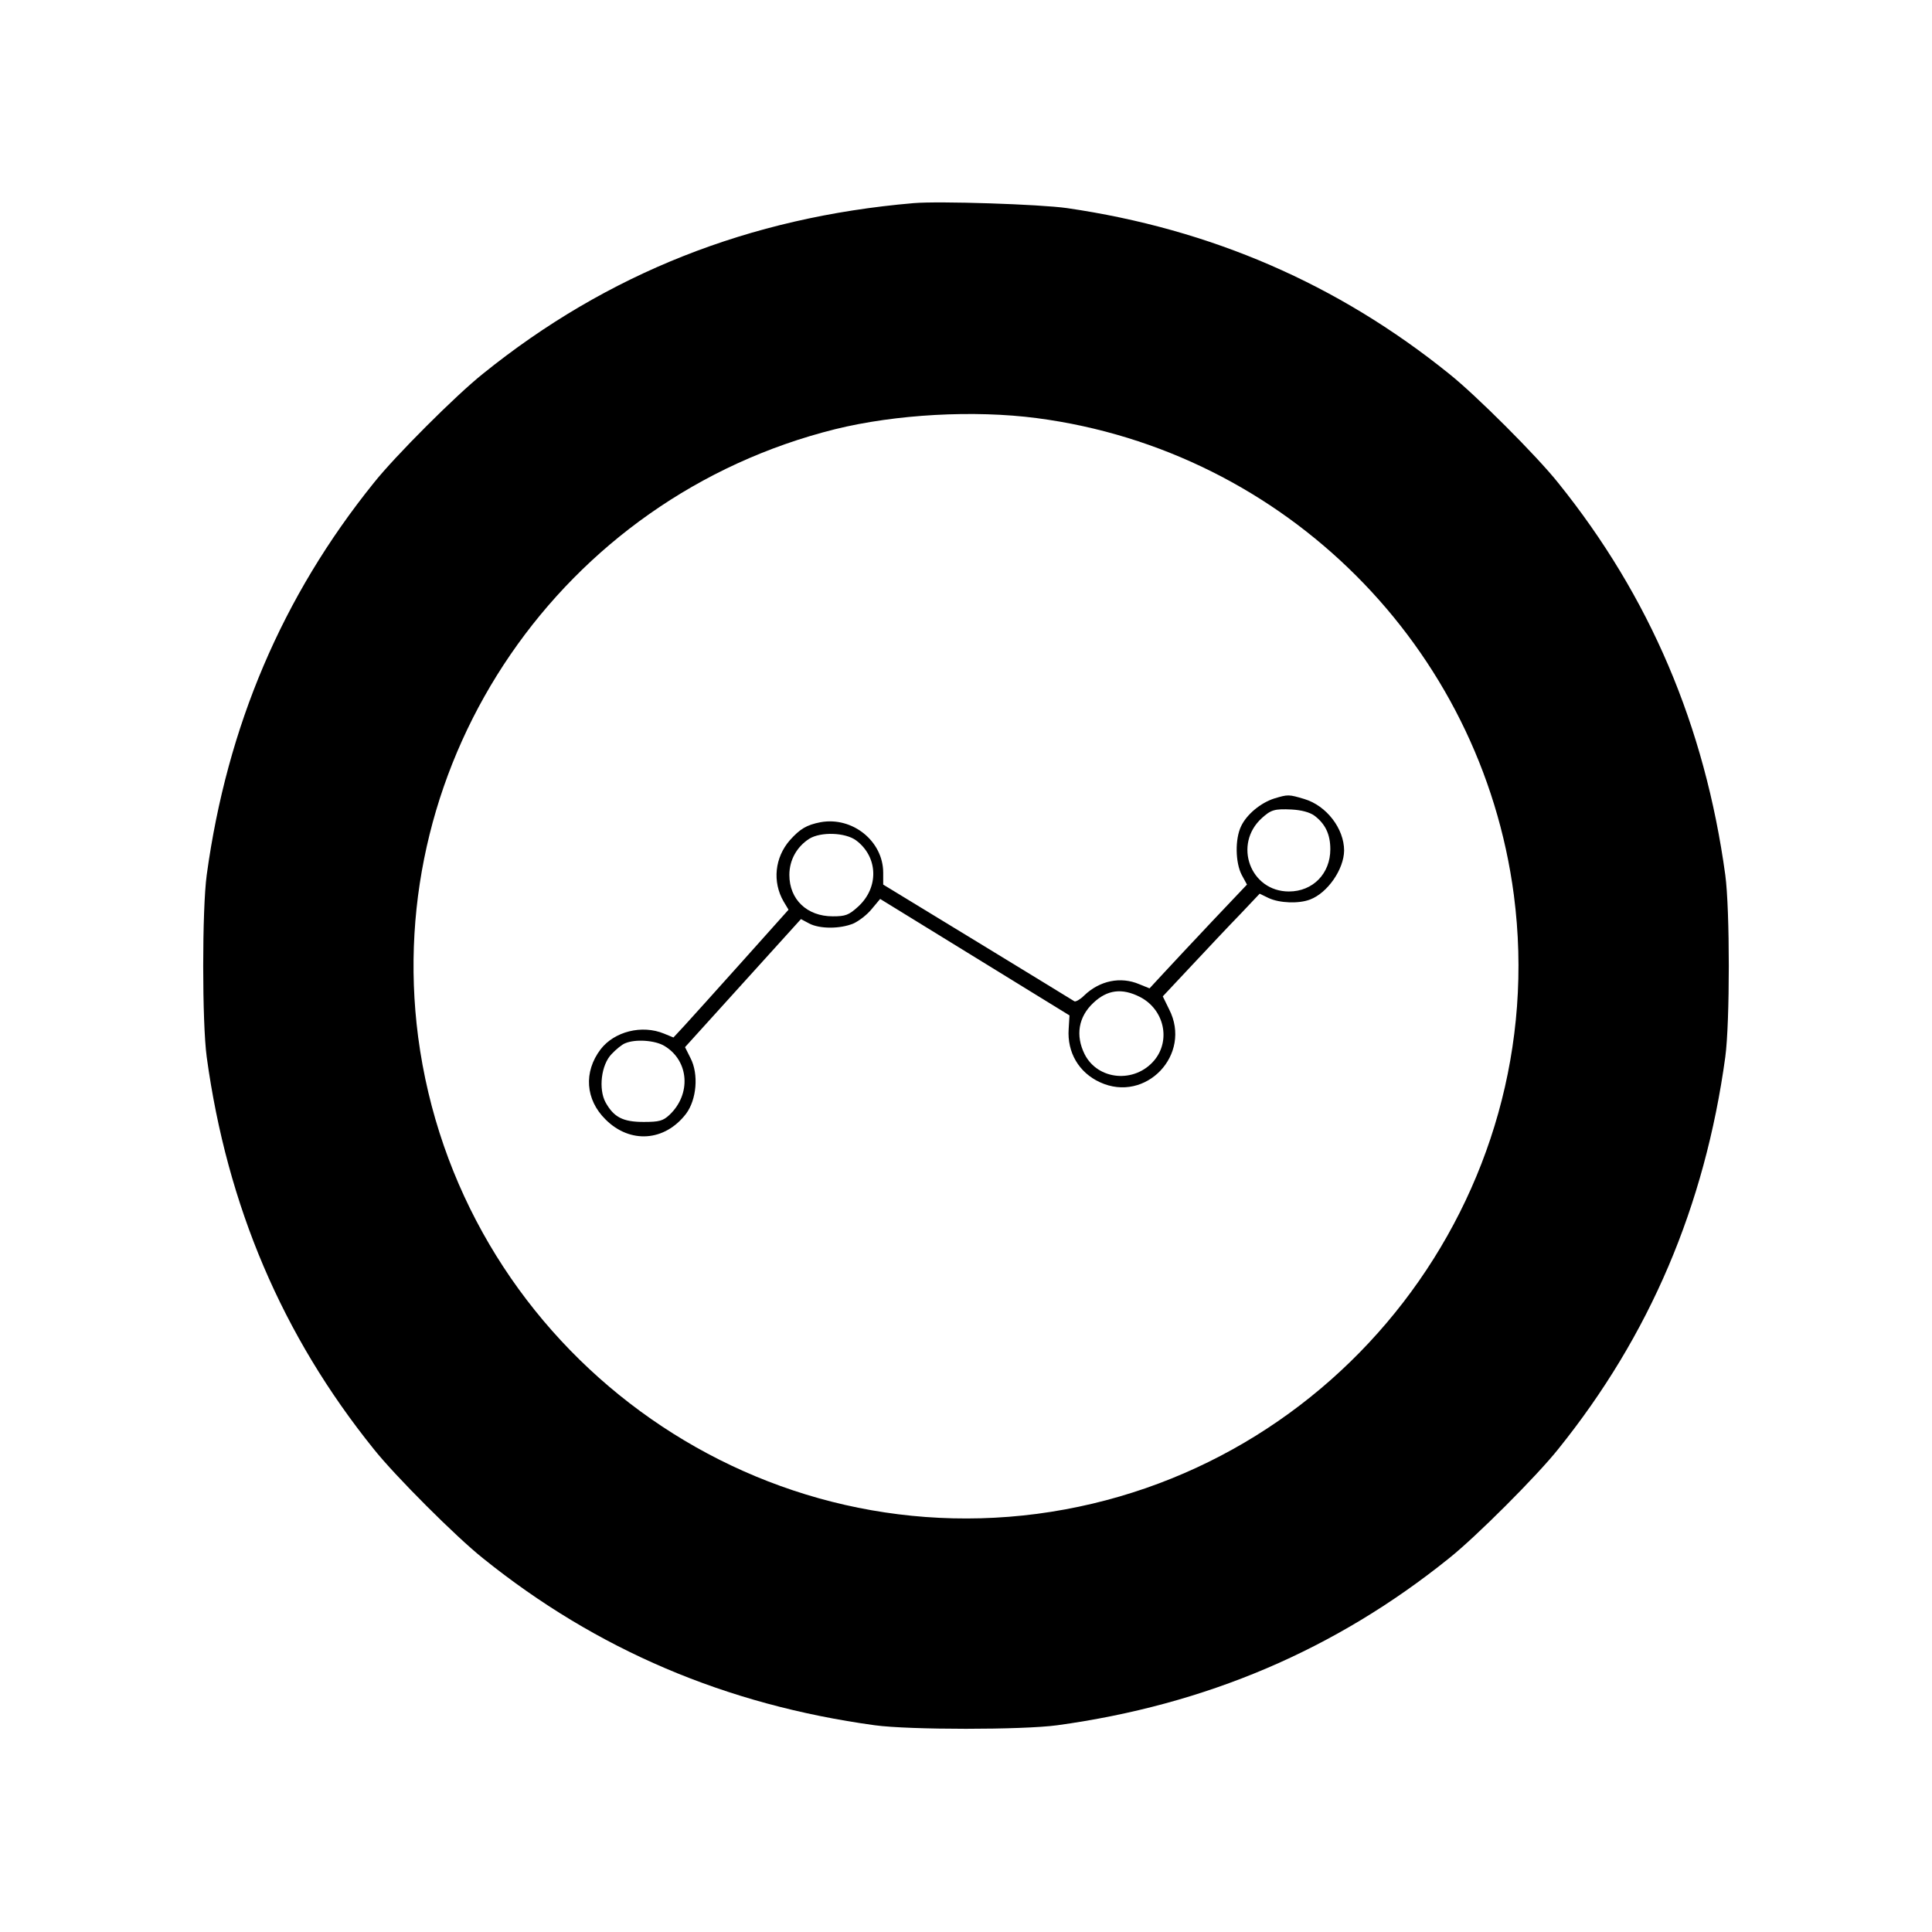 <?xml version="1.0" standalone="no"?>
<!DOCTYPE svg PUBLIC "-//W3C//DTD SVG 20010904//EN"
 "http://www.w3.org/TR/2001/REC-SVG-20010904/DTD/svg10.dtd">
<svg version="1.0" xmlns="http://www.w3.org/2000/svg"
 width="700pt" height="700pt" viewBox="0 0 700 700"
 preserveAspectRatio="xMidYMid meet">
<g transform="translate(0,700) scale(0.1,-0.1)"
fill="#000000" stroke="none">
<path d="M3310 6264 c-595 -51 -1110 -255 -1560 -618 -97 -77 -319 -299 -396
-396 -331 -411 -531 -880 -605 -1420 -17 -125 -17 -535 0 -660 74 -540 274
-1009 605 -1420 77 -97 299 -319 396 -396 411 -331 880 -531 1420 -605 125
-17 535 -17 660 0 540 74 1009 274 1420 605 97 77 319 299 396 396 331 411
531 880 605 1420 17 125 17 535 0 660 -74 540 -274 1009 -605 1420 -77 97
-299 319 -396 396 -403 325 -862 524 -1384 600 -98 14 -465 26 -556 18z m447
-779 c899 -118 1610 -829 1728 -1728 142 -1090 -635 -2098 -1728 -2242 -1090
-142 -2098 635 -2242 1728 -131 1006 520 1955 1511 2202 219 54 502 70 731 40z"/>
<path d="M4617 4107 c-50 -16 -100 -58 -120 -100 -23 -47 -21 -133 2 -177 l19
-35 -128 -135 c-70 -74 -149 -159 -176 -188 l-49 -53 -37 15 c-68 29 -144 13
-200 -41 -14 -14 -30 -23 -35 -21 -4 3 -162 99 -350 214 l-343 209 0 43 c0
114 -111 204 -227 183 -51 -10 -74 -24 -111 -65 -55 -63 -64 -151 -23 -222
l18 -30 -170 -190 c-93 -104 -187 -208 -208 -231 l-39 -42 -34 14 c-80 33
-180 8 -230 -57 -62 -82 -55 -182 18 -254 89 -89 215 -80 292 21 38 51 46 143
16 201 l-20 40 210 232 210 232 30 -16 c38 -20 112 -20 160 0 20 9 50 32 66
52 l31 37 343 -211 343 -211 -3 -49 c-6 -85 37 -158 113 -193 166 -77 335 100
251 264 l-23 47 105 112 c58 62 137 146 176 186 l70 74 33 -16 c39 -18 109
-21 150 -5 63 24 122 109 123 177 0 80 -64 163 -144 187 -57 17 -59 17 -109 2z
m145 -62 c40 -30 58 -68 58 -122 0 -88 -63 -153 -150 -153 -140 0 -203 171
-98 266 33 30 46 34 108 31 36 -2 65 -10 82 -22z m-1660 -90 c80 -60 83 -171
7 -240 -34 -31 -46 -35 -92 -35 -93 0 -157 61 -157 150 0 54 27 102 72 131 42
26 131 23 170 -6z m1028 -567 c88 -45 113 -157 52 -230 -71 -84 -204 -72 -252
22 -34 68 -23 136 32 187 50 47 103 54 168 21z m-1722 -178 c89 -54 97 -175
17 -250 -23 -21 -36 -25 -93 -25 -75 0 -108 17 -138 71 -26 48 -16 136 22 175
16 17 38 35 49 39 37 16 109 11 143 -10z"/>
</g>
</svg>
